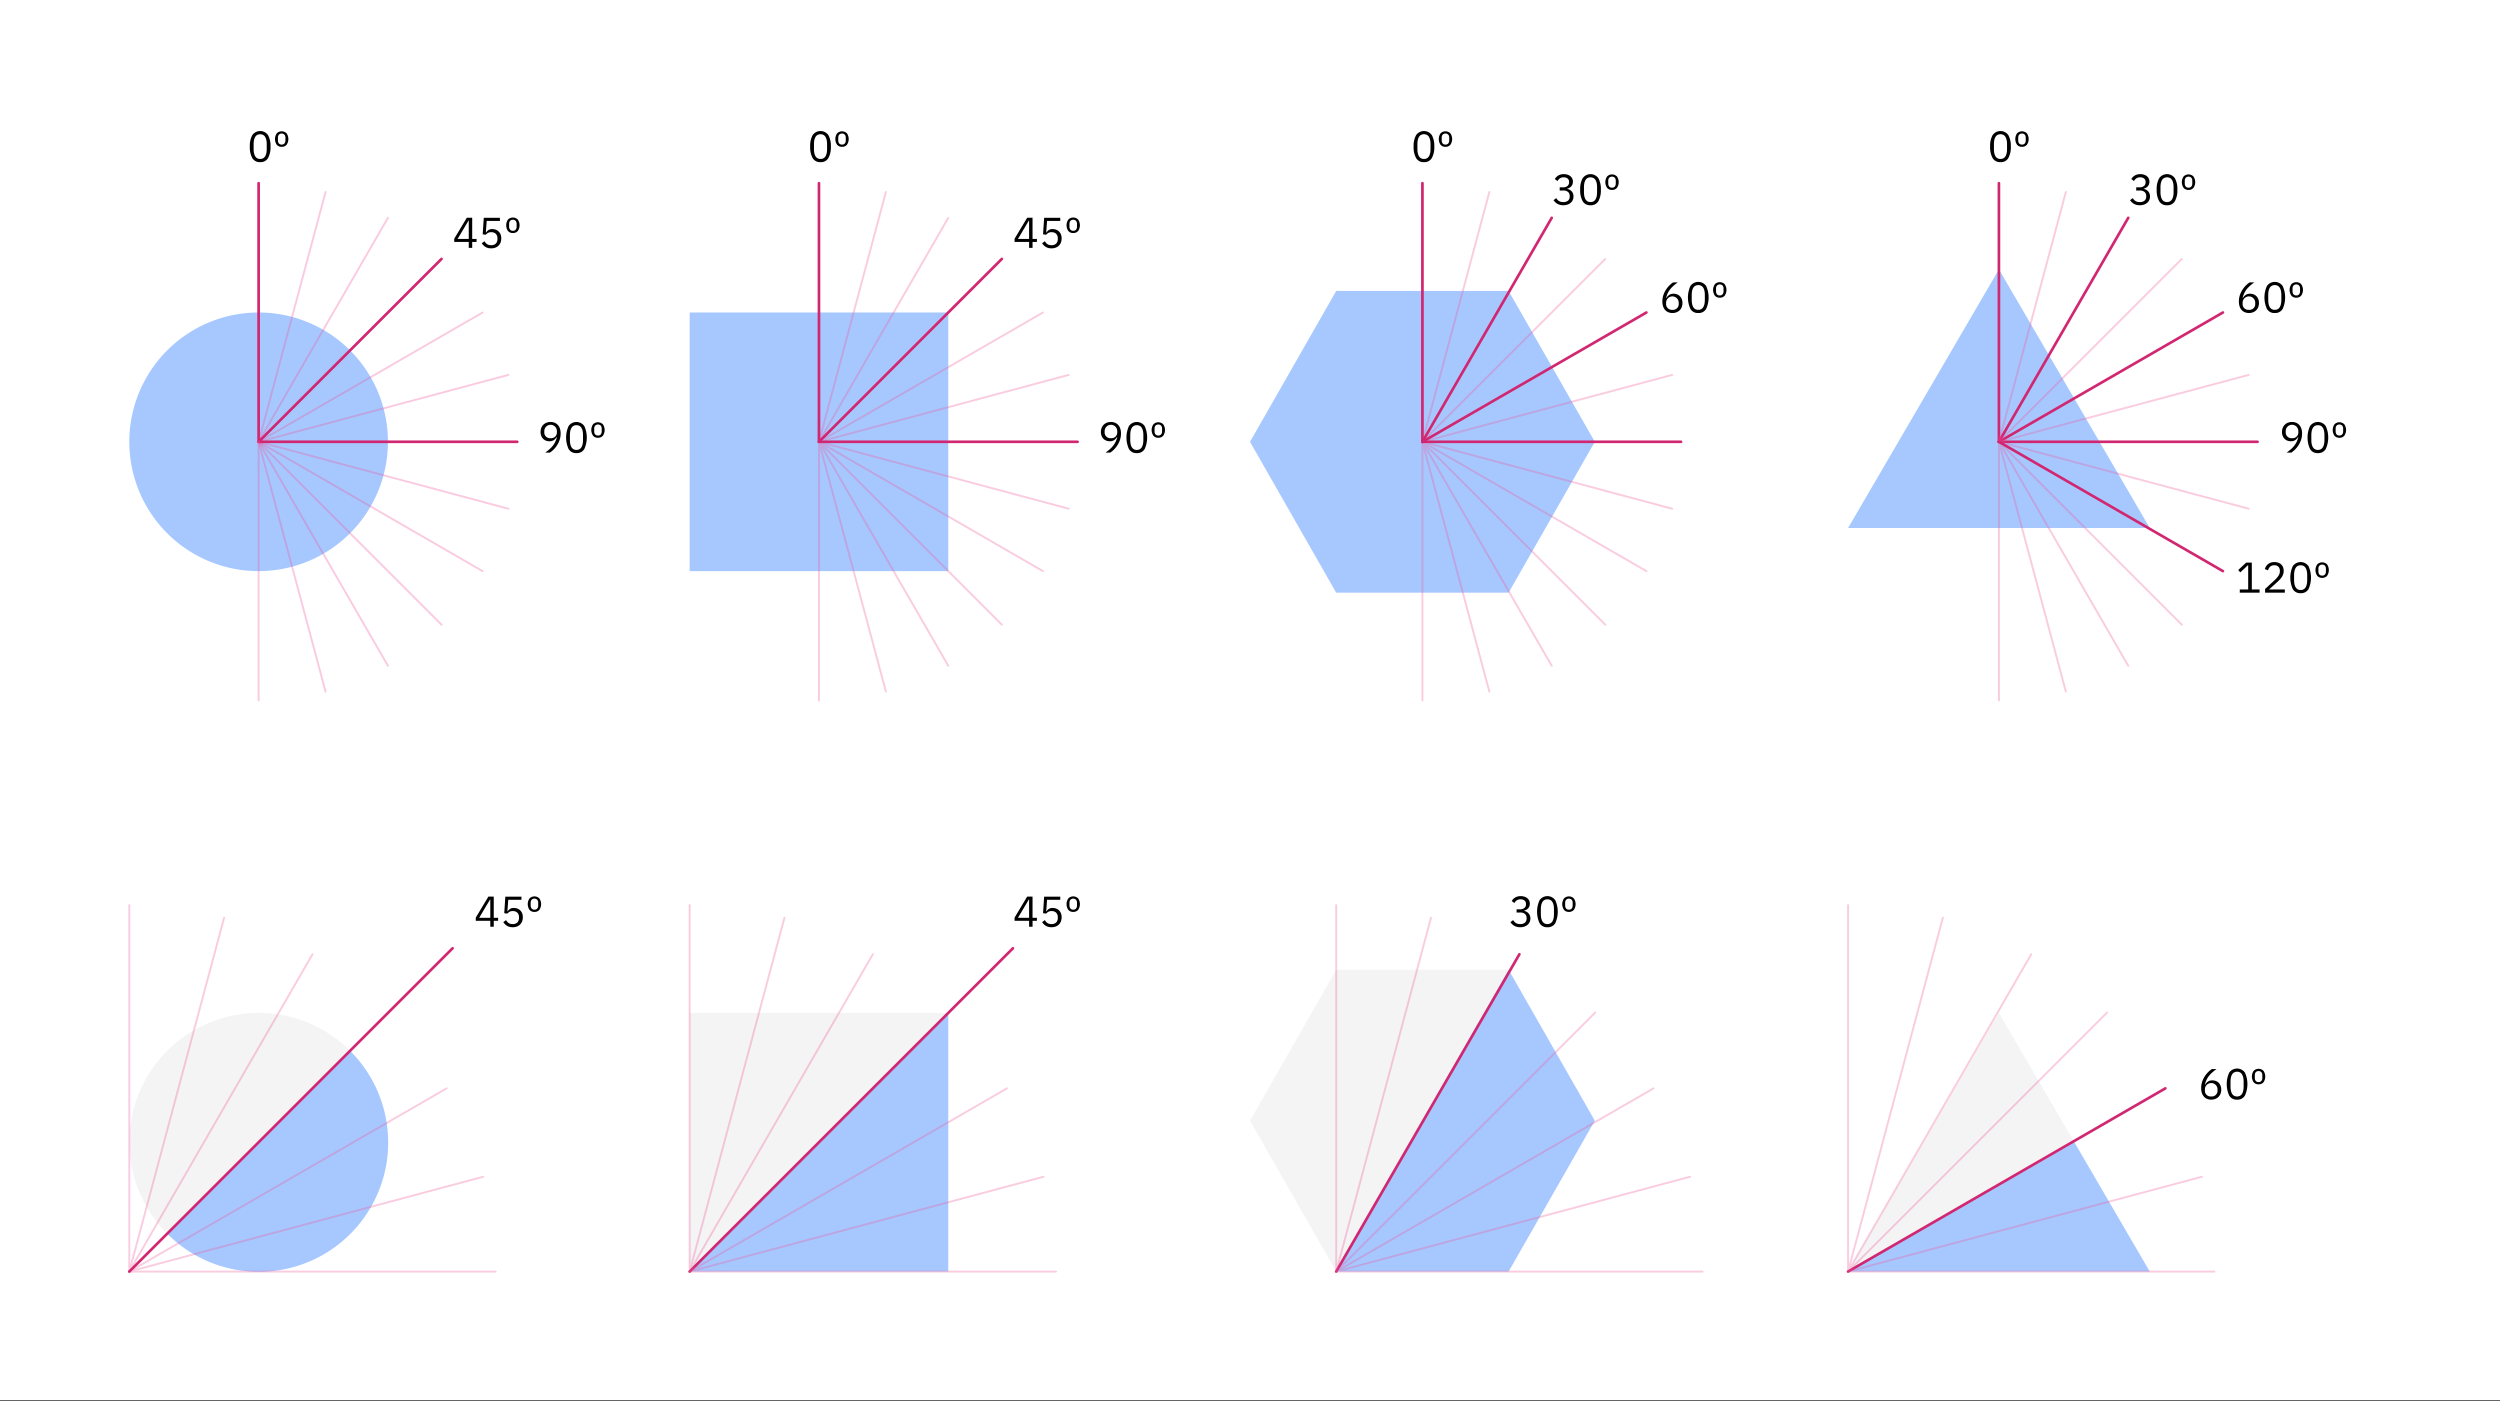<svg xmlns="http://www.w3.org/2000/svg" viewBox="0 0 928 520"><rect x="0" y="0" width="928" height="520" fill="#333333" stroke="none"/><defs><style>.cls-1{fill:#fff;}.cls-2{fill:#a6c8ff;}.cls-3{fill:#f4f4f4;}.cls-4,.cls-7{opacity:0.3;}.cls-5,.cls-6,.cls-7{fill:none;stroke-linecap:round;stroke-miterlimit:10;}.cls-5,.cls-7{stroke:#ee5396;stroke-width:0.72px;}.cls-6{stroke:#d12771;}</style></defs><title>Artboard 2 copy 2</title><g id="Base"><rect class="cls-1" width="928" height="519.728"/></g><g id="Graphics"><path class="cls-2" d="M129.941,130.059A48,48,0,1,0,144,164,47.85,47.85,0,0,0,129.941,130.059Z"/><polygon class="cls-2" points="304 116 256 116 256 164 256 212 304 212 352 212 352 164 352 116 304 116"/><polygon class="cls-2" points="560 108 496 108 464 164 496 220 560 220 592 164 560 108"/><path class="cls-3" d="M96,376a48,48,0,0,0-33.941,81.941L96,424l33.941-33.941A47.85,47.85,0,0,0,96,376Z"/><path class="cls-2" d="M129.941,390.059,96,424,62.059,457.941a48,48,0,1,0,67.882-67.882Z"/><polygon class="cls-3" points="304 376 256 376 256 424 256 472 304 424 352 376 304 376"/><polygon class="cls-2" points="304 424 256 472 304 472 352 472 352 424 352 376 304 424"/><polygon class="cls-3" points="496 360 464 416 496 472 528 416 560 360 496 360"/><polygon class="cls-2" points="560 360 528 416 496 472 560 472 592 416 560 360"/><path d="M580.176,69.536a2.454,2.454,0,0,0,1.7-.518,1.716,1.716,0,0,0,.568-1.33v-.111a1.577,1.577,0,0,0-.551-1.315,2.265,2.265,0,0,0-1.449-.438,2.431,2.431,0,0,0-1.408.376,2.924,2.924,0,0,0-.895,1.016l-.993-.768a4.525,4.525,0,0,1,.5-.661,3.361,3.361,0,0,1,.7-.579,3.734,3.734,0,0,1,.927-.41,4.2,4.2,0,0,1,1.2-.158,4.7,4.7,0,0,1,1.329.183,3.17,3.17,0,0,1,1.08.542,2.578,2.578,0,0,1,.719.884,2.858,2.858,0,0,1,.1,2.165,2.4,2.4,0,0,1-.455.749,2.727,2.727,0,0,1-.681.541,3.315,3.315,0,0,1-.839.335V70.1a3.566,3.566,0,0,1,.872.314,2.776,2.776,0,0,1,.752.562,2.649,2.649,0,0,1,.527.835,2.924,2.924,0,0,1,.2,1.117,3.2,3.2,0,0,1-.272,1.325,2.927,2.927,0,0,1-.769,1.028,3.6,3.6,0,0,1-1.2.667,4.791,4.791,0,0,1-1.553.241,4.732,4.732,0,0,1-1.279-.158,3.826,3.826,0,0,1-.992-.426,4.106,4.106,0,0,1-.76-.6,5.381,5.381,0,0,1-.584-.7l1.008-.768a4.069,4.069,0,0,0,.456.608,2.622,2.622,0,0,0,.552.464,2.494,2.494,0,0,0,.687.3,3.42,3.42,0,0,0,.9.1,2.62,2.62,0,0,0,1.792-.54,1.949,1.949,0,0,0,.609-1.539V72.8a1.949,1.949,0,0,0-.609-1.539,2.62,2.62,0,0,0-1.792-.54h-1.312V69.536Z"/><path d="M590.4,76.192a3.158,3.158,0,0,1-2.919-1.52,8.233,8.233,0,0,1-.92-4.256,8.233,8.233,0,0,1,.92-4.256,3.565,3.565,0,0,1,5.84,0,8.243,8.243,0,0,1,.92,4.256,8.243,8.243,0,0,1-.92,4.256A3.161,3.161,0,0,1,590.4,76.192Zm0-1.184a2.191,2.191,0,0,0,1.122-.271,2.081,2.081,0,0,0,.751-.765,3.818,3.818,0,0,0,.424-1.164,7.525,7.525,0,0,0,.136-1.483V69.507a7.525,7.525,0,0,0-.136-1.483,3.818,3.818,0,0,0-.424-1.164,2.089,2.089,0,0,0-.751-.765,2.452,2.452,0,0,0-2.241,0,2.084,2.084,0,0,0-.752.765,3.766,3.766,0,0,0-.423,1.164,7.373,7.373,0,0,0-.137,1.483v1.818a7.373,7.373,0,0,0,.137,1.483,3.766,3.766,0,0,0,.423,1.164,2.076,2.076,0,0,0,.752.765A2.177,2.177,0,0,0,590.4,75.008Z"/><path d="M598.383,70.5a2.279,2.279,0,0,1-1.824-.76,3.754,3.754,0,0,1,0-4.24,2.569,2.569,0,0,1,3.648,0,3.754,3.754,0,0,1,0,4.24A2.279,2.279,0,0,1,598.383,70.5Zm0-.832a1.262,1.262,0,0,0,1.049-.432,1.75,1.75,0,0,0,.343-1.12V67.12a1.752,1.752,0,0,0-.343-1.12,1.487,1.487,0,0,0-2.1,0,1.735,1.735,0,0,0-.345,1.12v.992a1.734,1.734,0,0,0,.345,1.12A1.255,1.255,0,0,0,598.383,69.664Z"/><path d="M564.176,337.536a2.454,2.454,0,0,0,1.7-.518,1.716,1.716,0,0,0,.568-1.33v-.111a1.577,1.577,0,0,0-.551-1.315,2.265,2.265,0,0,0-1.449-.438,2.431,2.431,0,0,0-1.408.376,2.924,2.924,0,0,0-.895,1.016l-.993-.768a4.525,4.525,0,0,1,.5-.661,3.361,3.361,0,0,1,.7-.579,3.734,3.734,0,0,1,.927-.41,4.2,4.2,0,0,1,1.2-.158,4.7,4.7,0,0,1,1.329.183,3.17,3.17,0,0,1,1.08.542,2.578,2.578,0,0,1,.719.884,2.858,2.858,0,0,1,.1,2.165,2.4,2.4,0,0,1-.455.749,2.727,2.727,0,0,1-.681.541,3.315,3.315,0,0,1-.839.335v.064a3.566,3.566,0,0,1,.872.314,2.776,2.776,0,0,1,.752.562,2.649,2.649,0,0,1,.527.835,2.924,2.924,0,0,1,.2,1.117,3.2,3.2,0,0,1-.272,1.325,2.927,2.927,0,0,1-.769,1.028,3.6,3.6,0,0,1-1.2.667,4.791,4.791,0,0,1-1.553.241,4.732,4.732,0,0,1-1.279-.158,3.826,3.826,0,0,1-.992-.426,4.106,4.106,0,0,1-.76-.6,5.381,5.381,0,0,1-.584-.7l1.008-.768a4.069,4.069,0,0,0,.456.608,2.622,2.622,0,0,0,.552.464,2.494,2.494,0,0,0,.687.3,3.42,3.42,0,0,0,.9.1,2.62,2.62,0,0,0,1.792-.54,1.949,1.949,0,0,0,.609-1.539v-.13a1.949,1.949,0,0,0-.609-1.539,2.62,2.62,0,0,0-1.792-.54h-1.312v-1.184Z"/><path d="M574.4,344.192a3.158,3.158,0,0,1-2.919-1.52,10.3,10.3,0,0,1,0-8.512,3.565,3.565,0,0,1,5.84,0,10.3,10.3,0,0,1,0,8.512A3.161,3.161,0,0,1,574.4,344.192Zm0-1.184a2.191,2.191,0,0,0,1.122-.271,2.081,2.081,0,0,0,.751-.765,3.818,3.818,0,0,0,.424-1.164,7.525,7.525,0,0,0,.136-1.483v-1.818a7.525,7.525,0,0,0-.136-1.483,3.818,3.818,0,0,0-.424-1.164,2.089,2.089,0,0,0-.751-.765,2.452,2.452,0,0,0-2.241,0,2.084,2.084,0,0,0-.752.765,3.766,3.766,0,0,0-.423,1.164,7.373,7.373,0,0,0-.137,1.483v1.818a7.373,7.373,0,0,0,.137,1.483,3.766,3.766,0,0,0,.423,1.164,2.076,2.076,0,0,0,.752.765A2.177,2.177,0,0,0,574.4,343.008Z"/><path d="M582.383,338.5a2.279,2.279,0,0,1-1.824-.76,3.754,3.754,0,0,1,0-4.24,2.569,2.569,0,0,1,3.648,0,3.754,3.754,0,0,1,0,4.24A2.279,2.279,0,0,1,582.383,338.5Zm0-.832a1.262,1.262,0,0,0,1.049-.432,1.75,1.75,0,0,0,.343-1.12v-.992a1.752,1.752,0,0,0-.343-1.12,1.487,1.487,0,0,0-2.1,0,1.735,1.735,0,0,0-.345,1.12v.992a1.734,1.734,0,0,0,.345,1.12A1.255,1.255,0,0,0,582.383,337.664Z"/><path d="M620.815,116.192a3.953,3.953,0,0,1-1.559-.3,3.251,3.251,0,0,1-1.185-.848,3.721,3.721,0,0,1-.743-1.352,5.823,5.823,0,0,1-.257-1.792,7.3,7.3,0,0,1,.368-2.344,8.893,8.893,0,0,1,.953-2,9.423,9.423,0,0,1,1.288-1.6,8.5,8.5,0,0,1,1.376-1.128h1.727q-.9.654-1.6,1.277a9.719,9.719,0,0,0-1.233,1.3,7.856,7.856,0,0,0-.895,1.452,8.561,8.561,0,0,0-.593,1.747l.08.032a3.671,3.671,0,0,1,1.033-1.144,2.755,2.755,0,0,1,1.655-.457,3.593,3.593,0,0,1,1.329.24,2.923,2.923,0,0,1,1.04.69,3.245,3.245,0,0,1,.679,1.091,3.911,3.911,0,0,1,.248,1.427,4.136,4.136,0,0,1-.263,1.5,3.354,3.354,0,0,1-.752,1.171,3.416,3.416,0,0,1-1.176.761A4.092,4.092,0,0,1,620.815,116.192Zm-.016-1.184a2.131,2.131,0,0,0,2.337-2.352v-.128a2.342,2.342,0,1,0-4.673,0v.128a2.132,2.132,0,0,0,2.336,2.352Z"/><path d="M630.4,116.192a3.158,3.158,0,0,1-2.919-1.52,10.3,10.3,0,0,1,0-8.512,3.565,3.565,0,0,1,5.84,0,10.3,10.3,0,0,1,0,8.512A3.161,3.161,0,0,1,630.4,116.192Zm0-1.184a2.191,2.191,0,0,0,1.122-.271,2.081,2.081,0,0,0,.751-.765,3.818,3.818,0,0,0,.424-1.164,7.525,7.525,0,0,0,.136-1.483v-1.818a7.525,7.525,0,0,0-.136-1.483,3.818,3.818,0,0,0-.424-1.164,2.089,2.089,0,0,0-.751-.765,2.452,2.452,0,0,0-2.241,0,2.084,2.084,0,0,0-.752.765,3.766,3.766,0,0,0-.423,1.164,7.373,7.373,0,0,0-.137,1.483v1.818a7.373,7.373,0,0,0,.137,1.483,3.766,3.766,0,0,0,.423,1.164,2.076,2.076,0,0,0,.752.765A2.177,2.177,0,0,0,630.4,115.008Z"/><path d="M638.383,110.5a2.279,2.279,0,0,1-1.824-.76,3.754,3.754,0,0,1,0-4.24,2.569,2.569,0,0,1,3.648,0,3.754,3.754,0,0,1,0,4.24A2.279,2.279,0,0,1,638.383,110.5Zm0-.832a1.262,1.262,0,0,0,1.049-.432,1.75,1.75,0,0,0,.343-1.12v-.992a1.752,1.752,0,0,0-.343-1.12,1.487,1.487,0,0,0-2.1,0,1.735,1.735,0,0,0-.345,1.12v.992a1.734,1.734,0,0,0,.345,1.12A1.255,1.255,0,0,0,638.383,109.664Z"/><path d="M208.109,160.928a7.323,7.323,0,0,1-.367,2.344,8.913,8.913,0,0,1-.952,2,9.481,9.481,0,0,1-1.288,1.6A8.636,8.636,0,0,1,204.126,168H202.4q.9-.654,1.6-1.277a9.578,9.578,0,0,0,1.231-1.3,7.779,7.779,0,0,0,.9-1.452,8.561,8.561,0,0,0,.592-1.747l-.08-.032a3.662,3.662,0,0,1-1.033,1.145,2.762,2.762,0,0,1-1.655.456,3.564,3.564,0,0,1-1.328-.241,2.886,2.886,0,0,1-1.04-.689,3.253,3.253,0,0,1-.681-1.083,3.915,3.915,0,0,1-.248-1.435,4.116,4.116,0,0,1,.265-1.5,3.354,3.354,0,0,1,.752-1.171,3.45,3.45,0,0,1,1.168-.761,4.066,4.066,0,0,1,1.528-.273,3.958,3.958,0,0,1,1.56.3,3.252,3.252,0,0,1,1.183.848,3.724,3.724,0,0,1,.745,1.352A5.885,5.885,0,0,1,208.109,160.928Zm-3.727,1.728a2.13,2.13,0,0,0,2.336-2.352v-.128a2.341,2.341,0,1,0-4.672,0v.128a2.13,2.13,0,0,0,2.336,2.352Z"/><path d="M213.981,168.192a3.157,3.157,0,0,1-2.919-1.52,10.3,10.3,0,0,1,0-8.512,3.564,3.564,0,0,1,5.839,0,10.3,10.3,0,0,1,0,8.512A3.16,3.16,0,0,1,213.981,168.192Zm0-1.184a2.185,2.185,0,0,0,1.121-.271,2.084,2.084,0,0,0,.752-.765,3.818,3.818,0,0,0,.423-1.164,7.45,7.45,0,0,0,.136-1.483v-1.818a7.45,7.45,0,0,0-.136-1.483,3.818,3.818,0,0,0-.423-1.164,2.091,2.091,0,0,0-.752-.765,2.452,2.452,0,0,0-2.241,0,2.091,2.091,0,0,0-.752.765,3.792,3.792,0,0,0-.423,1.164,7.45,7.45,0,0,0-.136,1.483v1.818a7.45,7.45,0,0,0,.136,1.483,3.792,3.792,0,0,0,.423,1.164,2.084,2.084,0,0,0,.752.765A2.184,2.184,0,0,0,213.981,167.008Z"/><path d="M221.966,162.5a2.279,2.279,0,0,1-1.824-.76,3.749,3.749,0,0,1,0-4.24,2.568,2.568,0,0,1,3.647,0,3.754,3.754,0,0,1,0,4.24A2.278,2.278,0,0,1,221.966,162.5Zm0-.832a1.26,1.26,0,0,0,1.048-.432,1.744,1.744,0,0,0,.343-1.12v-.992a1.746,1.746,0,0,0-.343-1.12,1.487,1.487,0,0,0-2.1,0,1.741,1.741,0,0,0-.345,1.12v.992a1.739,1.739,0,0,0,.345,1.12A1.256,1.256,0,0,0,221.966,161.664Z"/><path d="M528.575,60.192a3.161,3.161,0,0,1-2.92-1.52,8.243,8.243,0,0,1-.92-4.256,8.243,8.243,0,0,1,.92-4.256,3.566,3.566,0,0,1,5.841,0,8.254,8.254,0,0,1,.92,4.256,8.254,8.254,0,0,1-.92,4.256A3.162,3.162,0,0,1,528.575,60.192Zm0-1.184a2.179,2.179,0,0,0,1.12-.271,2.061,2.061,0,0,0,.752-.765,3.792,3.792,0,0,0,.424-1.164,7.446,7.446,0,0,0,.137-1.483V53.507a7.446,7.446,0,0,0-.137-1.483,3.792,3.792,0,0,0-.424-1.164,2.069,2.069,0,0,0-.752-.765,2.45,2.45,0,0,0-2.24,0,2.091,2.091,0,0,0-.752.765,3.845,3.845,0,0,0-.424,1.164,7.453,7.453,0,0,0-.135,1.483v1.818a7.453,7.453,0,0,0,.135,1.483,3.845,3.845,0,0,0,.424,1.164,2.084,2.084,0,0,0,.752.765A2.184,2.184,0,0,0,528.575,59.008Z"/><path d="M536.56,54.5a2.283,2.283,0,0,1-1.825-.76,3.758,3.758,0,0,1,0-4.24,2.569,2.569,0,0,1,3.648,0,3.754,3.754,0,0,1,0,4.24A2.28,2.28,0,0,1,536.56,54.5Zm0-.832a1.256,1.256,0,0,0,1.047-.432,1.739,1.739,0,0,0,.344-1.12V51.12a1.741,1.741,0,0,0-.344-1.12,1.486,1.486,0,0,0-2.1,0,1.741,1.741,0,0,0-.344,1.12v.992a1.739,1.739,0,0,0,.344,1.12A1.256,1.256,0,0,0,536.56,53.664Z"/><path d="M96.575,60.192a3.161,3.161,0,0,1-2.92-1.52,8.243,8.243,0,0,1-.92-4.256,8.243,8.243,0,0,1,.92-4.256,3.566,3.566,0,0,1,5.841,0,8.254,8.254,0,0,1,.92,4.256,8.254,8.254,0,0,1-.92,4.256A3.162,3.162,0,0,1,96.575,60.192Zm0-1.184a2.179,2.179,0,0,0,1.12-.271,2.061,2.061,0,0,0,.752-.765,3.792,3.792,0,0,0,.424-1.164,7.446,7.446,0,0,0,.137-1.483V53.507a7.446,7.446,0,0,0-.137-1.483,3.792,3.792,0,0,0-.424-1.164A2.069,2.069,0,0,0,97.7,50.1a2.45,2.45,0,0,0-2.24,0,2.091,2.091,0,0,0-.752.765,3.845,3.845,0,0,0-.424,1.164,7.453,7.453,0,0,0-.135,1.483v1.818a7.453,7.453,0,0,0,.135,1.483,3.845,3.845,0,0,0,.424,1.164,2.084,2.084,0,0,0,.752.765A2.184,2.184,0,0,0,96.575,59.008Z"/><path d="M104.56,54.5a2.283,2.283,0,0,1-1.825-.76,3.758,3.758,0,0,1,0-4.24,2.569,2.569,0,0,1,3.648,0,3.754,3.754,0,0,1,0,4.24A2.28,2.28,0,0,1,104.56,54.5Zm0-.832a1.256,1.256,0,0,0,1.047-.432,1.739,1.739,0,0,0,.344-1.12V51.12a1.741,1.741,0,0,0-.344-1.12,1.486,1.486,0,0,0-2.095,0,1.741,1.741,0,0,0-.344,1.12v.992a1.739,1.739,0,0,0,.344,1.12A1.256,1.256,0,0,0,104.56,53.664Z"/><path d="M174,92V89.808h-5.393V88.624l4.672-7.792h2v7.856H176.9v1.12h-1.617V92Zm-4.129-3.312H174V81.872h-.08Z"/><path d="M185.566,82.016h-4.9l-.319,4.256h.111a3.507,3.507,0,0,1,.9-.9,2.47,2.47,0,0,1,1.384-.336,3.588,3.588,0,0,1,1.328.24,3.139,3.139,0,0,1,1.056.68,3,3,0,0,1,.7,1.08,4.015,4.015,0,0,1,.248,1.456,4.206,4.206,0,0,1-.256,1.5,3.255,3.255,0,0,1-.744,1.168,3.4,3.4,0,0,1-1.184.76,4.3,4.3,0,0,1-1.576.272,4.414,4.414,0,0,1-1.24-.158,3.633,3.633,0,0,1-.952-.426,3.91,3.91,0,0,1-.729-.6,6.5,6.5,0,0,1-.567-.7l1.009-.768a4.919,4.919,0,0,0,.439.608,2.6,2.6,0,0,0,.512.464,2.177,2.177,0,0,0,.648.3,3.243,3.243,0,0,0,.88.1,2.318,2.318,0,0,0,1.743-.61,2.362,2.362,0,0,0,.593-1.718v-.16a2.364,2.364,0,0,0-.593-1.718,2.322,2.322,0,0,0-1.743-.61,2.243,2.243,0,0,0-1.208.28,3.939,3.939,0,0,0-.792.664l-1.135-.16.4-6.144h5.983Z"/><path d="M190.383,86.5a2.279,2.279,0,0,1-1.824-.76,3.754,3.754,0,0,1,0-4.24,2.569,2.569,0,0,1,3.648,0,3.754,3.754,0,0,1,0,4.24A2.279,2.279,0,0,1,190.383,86.5Zm0-.832a1.262,1.262,0,0,0,1.049-.432,1.75,1.75,0,0,0,.343-1.12V83.12a1.752,1.752,0,0,0-.343-1.12,1.487,1.487,0,0,0-2.1,0,1.735,1.735,0,0,0-.345,1.12v.992a1.734,1.734,0,0,0,.345,1.12A1.255,1.255,0,0,0,190.383,85.664Z"/><path d="M304.575,60.192a3.161,3.161,0,0,1-2.92-1.52,8.243,8.243,0,0,1-.92-4.256,8.243,8.243,0,0,1,.92-4.256,3.566,3.566,0,0,1,5.841,0,8.254,8.254,0,0,1,.92,4.256,8.254,8.254,0,0,1-.92,4.256A3.162,3.162,0,0,1,304.575,60.192Zm0-1.184a2.179,2.179,0,0,0,1.12-.271,2.061,2.061,0,0,0,.752-.765,3.792,3.792,0,0,0,.424-1.164,7.446,7.446,0,0,0,.137-1.483V53.507a7.446,7.446,0,0,0-.137-1.483,3.792,3.792,0,0,0-.424-1.164,2.069,2.069,0,0,0-.752-.765,2.45,2.45,0,0,0-2.24,0,2.091,2.091,0,0,0-.752.765,3.845,3.845,0,0,0-.424,1.164,7.453,7.453,0,0,0-.135,1.483v1.818a7.453,7.453,0,0,0,.135,1.483,3.845,3.845,0,0,0,.424,1.164,2.084,2.084,0,0,0,.752.765A2.184,2.184,0,0,0,304.575,59.008Z"/><path d="M312.56,54.5a2.283,2.283,0,0,1-1.825-.76,3.758,3.758,0,0,1,0-4.24,2.569,2.569,0,0,1,3.648,0,3.754,3.754,0,0,1,0,4.24A2.28,2.28,0,0,1,312.56,54.5Zm0-.832a1.256,1.256,0,0,0,1.047-.432,1.739,1.739,0,0,0,.344-1.12V51.12a1.741,1.741,0,0,0-.344-1.12,1.486,1.486,0,0,0-2.1,0,1.741,1.741,0,0,0-.344,1.12v.992a1.739,1.739,0,0,0,.344,1.12A1.256,1.256,0,0,0,312.56,53.664Z"/><path d="M416.109,160.928a7.323,7.323,0,0,1-.367,2.344,8.913,8.913,0,0,1-.952,2,9.481,9.481,0,0,1-1.288,1.6A8.636,8.636,0,0,1,412.126,168H410.4q.9-.654,1.6-1.277a9.578,9.578,0,0,0,1.231-1.3,7.779,7.779,0,0,0,.9-1.452,8.561,8.561,0,0,0,.592-1.747l-.08-.032a3.662,3.662,0,0,1-1.033,1.145,2.762,2.762,0,0,1-1.655.456,3.564,3.564,0,0,1-1.328-.241,2.886,2.886,0,0,1-1.04-.689,3.253,3.253,0,0,1-.681-1.083,3.915,3.915,0,0,1-.248-1.435,4.116,4.116,0,0,1,.265-1.5,3.354,3.354,0,0,1,.752-1.171,3.45,3.45,0,0,1,1.168-.761,4.066,4.066,0,0,1,1.528-.273,3.958,3.958,0,0,1,1.56.3,3.252,3.252,0,0,1,1.183.848,3.724,3.724,0,0,1,.745,1.352A5.885,5.885,0,0,1,416.109,160.928Zm-3.727,1.728a2.13,2.13,0,0,0,2.336-2.352v-.128a2.341,2.341,0,1,0-4.672,0v.128a2.13,2.13,0,0,0,2.336,2.352Z"/><path d="M421.981,168.192a3.157,3.157,0,0,1-2.919-1.52,10.3,10.3,0,0,1,0-8.512,3.564,3.564,0,0,1,5.839,0,10.3,10.3,0,0,1,0,8.512A3.16,3.16,0,0,1,421.981,168.192Zm0-1.184a2.185,2.185,0,0,0,1.121-.271,2.084,2.084,0,0,0,.752-.765,3.818,3.818,0,0,0,.423-1.164,7.45,7.45,0,0,0,.136-1.483v-1.818a7.45,7.45,0,0,0-.136-1.483,3.818,3.818,0,0,0-.423-1.164,2.091,2.091,0,0,0-.752-.765,2.452,2.452,0,0,0-2.241,0,2.091,2.091,0,0,0-.752.765,3.792,3.792,0,0,0-.423,1.164,7.45,7.45,0,0,0-.136,1.483v1.818a7.45,7.45,0,0,0,.136,1.483,3.792,3.792,0,0,0,.423,1.164,2.084,2.084,0,0,0,.752.765A2.184,2.184,0,0,0,421.981,167.008Z"/><path d="M429.966,162.5a2.279,2.279,0,0,1-1.824-.76,3.749,3.749,0,0,1,0-4.24,2.568,2.568,0,0,1,3.647,0,3.754,3.754,0,0,1,0,4.24A2.278,2.278,0,0,1,429.966,162.5Zm0-.832a1.26,1.26,0,0,0,1.048-.432,1.744,1.744,0,0,0,.343-1.12v-.992a1.746,1.746,0,0,0-.343-1.12,1.487,1.487,0,0,0-2.1,0,1.741,1.741,0,0,0-.345,1.12v.992a1.739,1.739,0,0,0,.345,1.12A1.256,1.256,0,0,0,429.966,161.664Z"/><path d="M382,92V89.808h-5.393V88.624l4.672-7.792h2v7.856H384.9v1.12h-1.617V92Zm-4.129-3.312H382V81.872h-.08Z"/><path d="M393.566,82.016h-4.895l-.319,4.256h.111a3.507,3.507,0,0,1,.9-.9,2.47,2.47,0,0,1,1.384-.336,3.588,3.588,0,0,1,1.328.24,3.139,3.139,0,0,1,1.056.68,3,3,0,0,1,.7,1.08,4.015,4.015,0,0,1,.248,1.456,4.206,4.206,0,0,1-.256,1.5,3.255,3.255,0,0,1-.744,1.168,3.4,3.4,0,0,1-1.184.76,4.3,4.3,0,0,1-1.576.272,4.414,4.414,0,0,1-1.24-.158,3.633,3.633,0,0,1-.952-.426,3.91,3.91,0,0,1-.729-.6,6.5,6.5,0,0,1-.567-.7l1.009-.768a4.919,4.919,0,0,0,.439.608,2.6,2.6,0,0,0,.512.464,2.177,2.177,0,0,0,.648.3,3.243,3.243,0,0,0,.88.1,2.318,2.318,0,0,0,1.743-.61,2.362,2.362,0,0,0,.593-1.718v-.16a2.364,2.364,0,0,0-.593-1.718,2.322,2.322,0,0,0-1.743-.61,2.243,2.243,0,0,0-1.208.28,3.939,3.939,0,0,0-.792.664l-1.135-.16.4-6.144h5.983Z"/><path d="M398.383,86.5a2.279,2.279,0,0,1-1.824-.76,3.754,3.754,0,0,1,0-4.24,2.569,2.569,0,0,1,3.648,0,3.754,3.754,0,0,1,0,4.24A2.279,2.279,0,0,1,398.383,86.5Zm0-.832a1.262,1.262,0,0,0,1.049-.432,1.75,1.75,0,0,0,.343-1.12V83.12a1.752,1.752,0,0,0-.343-1.12,1.487,1.487,0,0,0-2.1,0,1.735,1.735,0,0,0-.345,1.12v.992a1.734,1.734,0,0,0,.345,1.12A1.255,1.255,0,0,0,398.383,85.664Z"/><path d="M382,344v-2.192h-5.393v-1.184l4.672-7.792h2v7.856H384.9v1.12h-1.617V344Zm-4.129-3.312H382v-6.816h-.08Z"/><path d="M393.566,334.016h-4.895l-.319,4.256h.111a3.507,3.507,0,0,1,.9-.9,2.47,2.47,0,0,1,1.384-.336,3.588,3.588,0,0,1,1.328.24,3.139,3.139,0,0,1,1.056.68,3,3,0,0,1,.7,1.08,4.015,4.015,0,0,1,.248,1.456,4.206,4.206,0,0,1-.256,1.5,3.255,3.255,0,0,1-.744,1.168,3.4,3.4,0,0,1-1.184.76,4.3,4.3,0,0,1-1.576.272,4.414,4.414,0,0,1-1.24-.158,3.633,3.633,0,0,1-.952-.426,3.91,3.91,0,0,1-.729-.6,6.5,6.5,0,0,1-.567-.7l1.009-.768a4.919,4.919,0,0,0,.439.608,2.6,2.6,0,0,0,.512.464,2.177,2.177,0,0,0,.648.3,3.243,3.243,0,0,0,.88.1,2.318,2.318,0,0,0,1.743-.61,2.362,2.362,0,0,0,.593-1.718v-.16a2.364,2.364,0,0,0-.593-1.718,2.322,2.322,0,0,0-1.743-.61,2.243,2.243,0,0,0-1.208.28,3.939,3.939,0,0,0-.792.664l-1.135-.16.4-6.144h5.983Z"/><path d="M398.383,338.5a2.279,2.279,0,0,1-1.824-.76,3.754,3.754,0,0,1,0-4.24,2.569,2.569,0,0,1,3.648,0,3.754,3.754,0,0,1,0,4.24A2.279,2.279,0,0,1,398.383,338.5Zm0-.832a1.262,1.262,0,0,0,1.049-.432,1.75,1.75,0,0,0,.343-1.12v-.992a1.752,1.752,0,0,0-.343-1.12,1.487,1.487,0,0,0-2.1,0,1.735,1.735,0,0,0-.345,1.12v.992a1.734,1.734,0,0,0,.345,1.12A1.255,1.255,0,0,0,398.383,337.664Z"/><path d="M182,344v-2.192h-5.393v-1.184l4.672-7.792h2v7.856H184.9v1.12h-1.617V344Zm-4.129-3.312H182v-6.816h-.08Z"/><path d="M193.566,334.016h-4.9l-.319,4.256h.111a3.507,3.507,0,0,1,.9-.9,2.47,2.47,0,0,1,1.384-.336,3.588,3.588,0,0,1,1.328.24,3.139,3.139,0,0,1,1.056.68,3,3,0,0,1,.7,1.08,4.015,4.015,0,0,1,.248,1.456,4.206,4.206,0,0,1-.256,1.5,3.255,3.255,0,0,1-.744,1.168,3.4,3.4,0,0,1-1.184.76,4.3,4.3,0,0,1-1.576.272,4.414,4.414,0,0,1-1.24-.158,3.633,3.633,0,0,1-.952-.426,3.91,3.91,0,0,1-.729-.6,6.5,6.5,0,0,1-.567-.7l1.009-.768a4.919,4.919,0,0,0,.439.608,2.6,2.6,0,0,0,.512.464,2.177,2.177,0,0,0,.648.3,3.243,3.243,0,0,0,.88.1,2.318,2.318,0,0,0,1.743-.61,2.362,2.362,0,0,0,.593-1.718v-.16a2.364,2.364,0,0,0-.593-1.718,2.322,2.322,0,0,0-1.743-.61,2.243,2.243,0,0,0-1.208.28,3.939,3.939,0,0,0-.792.664l-1.135-.16.4-6.144h5.983Z"/><path d="M198.383,338.5a2.279,2.279,0,0,1-1.824-.76,3.754,3.754,0,0,1,0-4.24,2.569,2.569,0,0,1,3.648,0,3.754,3.754,0,0,1,0,4.24A2.279,2.279,0,0,1,198.383,338.5Zm0-.832a1.262,1.262,0,0,0,1.049-.432,1.75,1.75,0,0,0,.343-1.12v-.992a1.752,1.752,0,0,0-.343-1.12,1.487,1.487,0,0,0-2.1,0,1.735,1.735,0,0,0-.345,1.12v.992a1.734,1.734,0,0,0,.345,1.12A1.255,1.255,0,0,0,198.383,337.664Z"/><g class="cls-4"><line class="cls-5" x1="552.847" y1="256.729" x2="528" y2="164"/><line class="cls-5" x1="576" y1="247.138" x2="528" y2="164"/><line class="cls-5" x1="595.882" y1="231.882" x2="528" y2="164"/><line class="cls-5" x1="611.138" y1="212" x2="528" y2="164"/><line class="cls-5" x1="620.729" y1="188.847" x2="528" y2="164"/><line class="cls-5" x1="528" y1="68" x2="528" y2="260"/><line class="cls-5" x1="620.729" y1="139.153" x2="528" y2="164"/><line class="cls-5" x1="595.882" y1="96.118" x2="528" y2="164"/><line class="cls-5" x1="552.847" y1="71.271" x2="528" y2="164"/></g><line class="cls-6" x1="611.138" y1="116" x2="528" y2="164"/><line class="cls-6" x1="576" y1="80.862" x2="528" y2="164"/><line class="cls-6" x1="528" y1="68" x2="528" y2="164"/><line class="cls-6" x1="624" y1="164" x2="528" y2="164"/><line class="cls-6" x1="376" y1="352" x2="256" y2="472"/><g class="cls-4"><line class="cls-5" x1="256" y1="336" x2="256" y2="472"/><line class="cls-5" x1="387.366" y1="436.801" x2="256" y2="472"/><line class="cls-5" x1="392" y1="472" x2="256" y2="472"/><line class="cls-5" x1="373.779" y1="404" x2="256" y2="472"/><line class="cls-5" x1="324" y1="354.221" x2="256" y2="472"/><line class="cls-5" x1="291.199" y1="340.634" x2="256" y2="472"/></g><line class="cls-6" x1="564" y1="354.221" x2="496" y2="472"/><g class="cls-4"><line class="cls-5" x1="496" y1="336" x2="496" y2="472"/><line class="cls-5" x1="627.366" y1="436.801" x2="496" y2="472"/><line class="cls-5" x1="632" y1="472" x2="496" y2="472"/><line class="cls-5" x1="613.779" y1="404" x2="496" y2="472"/><line class="cls-5" x1="592.167" y1="375.833" x2="496" y2="472"/><line class="cls-5" x1="531.199" y1="340.634" x2="496" y2="472"/></g><g class="cls-4"><line class="cls-5" x1="48" y1="336" x2="48" y2="472"/><line class="cls-5" x1="179.366" y1="436.801" x2="48" y2="472"/><line class="cls-5" x1="184" y1="472" x2="48" y2="472"/><line class="cls-5" x1="165.779" y1="404" x2="48" y2="472"/><line class="cls-5" x1="116" y1="354.221" x2="48" y2="472"/><line class="cls-5" x1="83.199" y1="340.634" x2="48" y2="472"/></g><line class="cls-6" x1="168" y1="352" x2="48" y2="472"/><g class="cls-4"><line class="cls-5" x1="304" y1="68" x2="304" y2="260"/><line class="cls-5" x1="396.729" y1="139.153" x2="304" y2="164"/><line class="cls-5" x1="387.138" y1="116" x2="304" y2="164"/><line class="cls-5" x1="352" y1="80.862" x2="304" y2="164"/><line class="cls-5" x1="328.847" y1="71.271" x2="304" y2="164"/><line class="cls-5" x1="328.847" y1="256.729" x2="304" y2="164"/><line class="cls-5" x1="352" y1="247.138" x2="304" y2="164"/><line class="cls-5" x1="371.882" y1="231.882" x2="304" y2="164"/><line class="cls-5" x1="387.138" y1="212" x2="304" y2="164"/><line class="cls-5" x1="396.729" y1="188.847" x2="304" y2="164"/></g><line class="cls-6" x1="400" y1="164" x2="304" y2="164"/><line class="cls-6" x1="371.882" y1="96.118" x2="304" y2="164"/><line class="cls-6" x1="304" y1="68" x2="304" y2="164"/><polygon class="cls-2" points="770 148 770 148 742 100 714 148 686 196 742 196 798 196 770 148"/><polygon class="cls-3" points="770 424 742 376 714 424 714 424 714 424 686 472 742 440 742 440 770 424"/><polygon class="cls-2" points="770 424 742 440 714 456 686 472 742 472 798 472 770 424"/><path d="M794.176,69.536a2.454,2.454,0,0,0,1.7-.518,1.716,1.716,0,0,0,.568-1.33v-.111a1.577,1.577,0,0,0-.551-1.315,2.265,2.265,0,0,0-1.449-.438,2.431,2.431,0,0,0-1.408.376,2.924,2.924,0,0,0-.895,1.016l-.993-.768a4.525,4.525,0,0,1,.5-.661,3.361,3.361,0,0,1,.7-.579,3.734,3.734,0,0,1,.927-.41,4.2,4.2,0,0,1,1.2-.158,4.7,4.7,0,0,1,1.329.183,3.17,3.17,0,0,1,1.08.542,2.578,2.578,0,0,1,.719.884,2.858,2.858,0,0,1,.1,2.165,2.4,2.4,0,0,1-.455.749,2.727,2.727,0,0,1-.681.541,3.315,3.315,0,0,1-.839.335V70.1a3.566,3.566,0,0,1,.872.314,2.776,2.776,0,0,1,.752.562,2.649,2.649,0,0,1,.527.835,2.924,2.924,0,0,1,.2,1.117,3.2,3.2,0,0,1-.272,1.325,2.927,2.927,0,0,1-.769,1.028,3.6,3.6,0,0,1-1.2.667,4.791,4.791,0,0,1-1.553.241,4.732,4.732,0,0,1-1.279-.158,3.826,3.826,0,0,1-.992-.426,4.106,4.106,0,0,1-.76-.6,5.381,5.381,0,0,1-.584-.7l1.008-.768a4.069,4.069,0,0,0,.456.608,2.622,2.622,0,0,0,.552.464,2.494,2.494,0,0,0,.687.3,3.42,3.42,0,0,0,.9.1,2.62,2.62,0,0,0,1.792-.54,1.949,1.949,0,0,0,.609-1.539V72.8a1.949,1.949,0,0,0-.609-1.539,2.62,2.62,0,0,0-1.792-.54h-1.312V69.536Z"/><path d="M804.4,76.192a3.158,3.158,0,0,1-2.919-1.52,8.233,8.233,0,0,1-.92-4.256,8.233,8.233,0,0,1,.92-4.256,3.565,3.565,0,0,1,5.84,0,8.243,8.243,0,0,1,.92,4.256,8.243,8.243,0,0,1-.92,4.256A3.161,3.161,0,0,1,804.4,76.192Zm0-1.184a2.191,2.191,0,0,0,1.122-.271,2.081,2.081,0,0,0,.751-.765,3.818,3.818,0,0,0,.424-1.164,7.525,7.525,0,0,0,.136-1.483V69.507a7.525,7.525,0,0,0-.136-1.483,3.818,3.818,0,0,0-.424-1.164,2.089,2.089,0,0,0-.751-.765,2.452,2.452,0,0,0-2.241,0,2.084,2.084,0,0,0-.752.765,3.766,3.766,0,0,0-.423,1.164,7.373,7.373,0,0,0-.137,1.483v1.818a7.373,7.373,0,0,0,.137,1.483,3.766,3.766,0,0,0,.423,1.164,2.076,2.076,0,0,0,.752.765A2.177,2.177,0,0,0,804.4,75.008Z"/><path d="M812.383,70.5a2.279,2.279,0,0,1-1.824-.76,3.754,3.754,0,0,1,0-4.24,2.569,2.569,0,0,1,3.648,0,3.754,3.754,0,0,1,0,4.24A2.279,2.279,0,0,1,812.383,70.5Zm0-.832a1.262,1.262,0,0,0,1.049-.432,1.75,1.75,0,0,0,.343-1.12V67.12a1.752,1.752,0,0,0-.343-1.12,1.487,1.487,0,0,0-2.1,0,1.735,1.735,0,0,0-.345,1.12v.992a1.734,1.734,0,0,0,.345,1.12A1.255,1.255,0,0,0,812.383,69.664Z"/><path d="M854.527,160.928a7.351,7.351,0,0,1-.367,2.344,8.873,8.873,0,0,1-.953,2,9.428,9.428,0,0,1-1.287,1.6A8.6,8.6,0,0,1,850.543,168h-1.728q.9-.654,1.6-1.277a9.641,9.641,0,0,0,1.231-1.3,7.722,7.722,0,0,0,.9-1.452,8.5,8.5,0,0,0,.593-1.747l-.08-.032a3.662,3.662,0,0,1-1.033,1.145,2.765,2.765,0,0,1-1.656.456,3.572,3.572,0,0,1-1.328-.241,2.882,2.882,0,0,1-1.039-.689,3.221,3.221,0,0,1-.681-1.083,3.915,3.915,0,0,1-.248-1.435,4.116,4.116,0,0,1,.265-1.5,3.34,3.34,0,0,1,.752-1.171,3.44,3.44,0,0,1,1.168-.761,4.065,4.065,0,0,1,1.527-.273,3.963,3.963,0,0,1,1.561.3,3.252,3.252,0,0,1,1.183.848,3.708,3.708,0,0,1,.744,1.352A5.884,5.884,0,0,1,854.527,160.928Zm-3.728,1.728a2.131,2.131,0,0,0,2.337-2.352v-.128a2.342,2.342,0,1,0-4.673,0v.128a2.132,2.132,0,0,0,2.336,2.352Z"/><path d="M860.4,168.192a3.158,3.158,0,0,1-2.919-1.52,10.3,10.3,0,0,1,0-8.512,3.565,3.565,0,0,1,5.84,0,10.3,10.3,0,0,1,0,8.512A3.161,3.161,0,0,1,860.4,168.192Zm0-1.184a2.191,2.191,0,0,0,1.122-.271,2.081,2.081,0,0,0,.751-.765,3.818,3.818,0,0,0,.424-1.164,7.525,7.525,0,0,0,.136-1.483v-1.818a7.525,7.525,0,0,0-.136-1.483,3.818,3.818,0,0,0-.424-1.164,2.089,2.089,0,0,0-.751-.765,2.452,2.452,0,0,0-2.241,0,2.084,2.084,0,0,0-.752.765,3.766,3.766,0,0,0-.423,1.164,7.373,7.373,0,0,0-.137,1.483v1.818a7.373,7.373,0,0,0,.137,1.483,3.766,3.766,0,0,0,.423,1.164,2.076,2.076,0,0,0,.752.765A2.177,2.177,0,0,0,860.4,167.008Z"/><path d="M868.383,162.5a2.279,2.279,0,0,1-1.824-.76,3.754,3.754,0,0,1,0-4.24,2.569,2.569,0,0,1,3.648,0,3.754,3.754,0,0,1,0,4.24A2.279,2.279,0,0,1,868.383,162.5Zm0-.832a1.262,1.262,0,0,0,1.049-.432,1.75,1.75,0,0,0,.343-1.12v-.992a1.752,1.752,0,0,0-.343-1.12,1.487,1.487,0,0,0-2.1,0,1.735,1.735,0,0,0-.345,1.12v.992a1.734,1.734,0,0,0,.345,1.12A1.255,1.255,0,0,0,868.383,161.664Z"/><path d="M742.575,60.192a3.161,3.161,0,0,1-2.92-1.52,8.243,8.243,0,0,1-.92-4.256,8.243,8.243,0,0,1,.92-4.256,3.566,3.566,0,0,1,5.841,0,8.254,8.254,0,0,1,.92,4.256,8.254,8.254,0,0,1-.92,4.256A3.162,3.162,0,0,1,742.575,60.192Zm0-1.184a2.179,2.179,0,0,0,1.12-.271,2.061,2.061,0,0,0,.752-.765,3.792,3.792,0,0,0,.424-1.164,7.446,7.446,0,0,0,.137-1.483V53.507a7.446,7.446,0,0,0-.137-1.483,3.792,3.792,0,0,0-.424-1.164,2.069,2.069,0,0,0-.752-.765,2.45,2.45,0,0,0-2.24,0,2.091,2.091,0,0,0-.752.765,3.845,3.845,0,0,0-.424,1.164,7.453,7.453,0,0,0-.135,1.483v1.818a7.453,7.453,0,0,0,.135,1.483,3.845,3.845,0,0,0,.424,1.164,2.084,2.084,0,0,0,.752.765A2.184,2.184,0,0,0,742.575,59.008Z"/><path d="M750.56,54.5a2.283,2.283,0,0,1-1.825-.76,3.758,3.758,0,0,1,0-4.24,2.569,2.569,0,0,1,3.648,0,3.754,3.754,0,0,1,0,4.24A2.28,2.28,0,0,1,750.56,54.5Zm0-.832a1.256,1.256,0,0,0,1.047-.432,1.739,1.739,0,0,0,.344-1.12V51.12a1.741,1.741,0,0,0-.344-1.12,1.486,1.486,0,0,0-2.1,0,1.741,1.741,0,0,0-.344,1.12v.992a1.739,1.739,0,0,0,.344,1.12A1.256,1.256,0,0,0,750.56,53.664Z"/><path d="M834.816,116.192a3.958,3.958,0,0,1-1.56-.3,3.255,3.255,0,0,1-1.184-.848,3.708,3.708,0,0,1-.744-1.352,5.854,5.854,0,0,1-.256-1.792,7.327,7.327,0,0,1,.367-2.344,8.9,8.9,0,0,1,.954-2,9.418,9.418,0,0,1,1.287-1.6,8.509,8.509,0,0,1,1.377-1.128h1.727q-.9.654-1.6,1.277a9.774,9.774,0,0,0-1.232,1.3,7.75,7.75,0,0,0-.895,1.452,8.442,8.442,0,0,0-.593,1.747l.08.032a3.655,3.655,0,0,1,1.032-1.144,2.759,2.759,0,0,1,1.656-.457,3.6,3.6,0,0,1,1.329.24,2.928,2.928,0,0,1,1.039.69,3.214,3.214,0,0,1,.679,1.091,3.911,3.911,0,0,1,.248,1.427,4.136,4.136,0,0,1-.263,1.5,3.34,3.34,0,0,1-.752,1.171,3.4,3.4,0,0,1-1.176.761A4.087,4.087,0,0,1,834.816,116.192Zm-.016-1.184a2.132,2.132,0,0,0,2.337-2.352v-.128a2.342,2.342,0,1,0-4.673,0v.128a2.13,2.13,0,0,0,2.336,2.352Z"/><path d="M844.4,116.192a3.161,3.161,0,0,1-2.92-1.52,10.315,10.315,0,0,1,0-8.512,3.566,3.566,0,0,1,5.841,0,10.3,10.3,0,0,1,0,8.512A3.162,3.162,0,0,1,844.4,116.192Zm0-1.184a2.185,2.185,0,0,0,1.121-.271,2.066,2.066,0,0,0,.751-.765,3.792,3.792,0,0,0,.424-1.164,7.446,7.446,0,0,0,.137-1.483v-1.818a7.446,7.446,0,0,0-.137-1.483,3.792,3.792,0,0,0-.424-1.164,2.074,2.074,0,0,0-.751-.765,2.452,2.452,0,0,0-2.241,0,2.1,2.1,0,0,0-.752.765,3.818,3.818,0,0,0-.423,1.164,7.45,7.45,0,0,0-.136,1.483v1.818a7.45,7.45,0,0,0,.136,1.483,3.818,3.818,0,0,0,.423,1.164,2.091,2.091,0,0,0,.752.765A2.184,2.184,0,0,0,844.4,115.008Z"/><path d="M852.384,110.5a2.279,2.279,0,0,1-1.824-.76,3.754,3.754,0,0,1,0-4.24,2.568,2.568,0,0,1,3.647,0,3.754,3.754,0,0,1,0,4.24A2.278,2.278,0,0,1,852.384,110.5Zm0-.832a1.258,1.258,0,0,0,1.048-.432,1.744,1.744,0,0,0,.343-1.12v-.992a1.746,1.746,0,0,0-.343-1.12,1.487,1.487,0,0,0-2.1,0,1.741,1.741,0,0,0-.344,1.12v.992a1.739,1.739,0,0,0,.344,1.12A1.256,1.256,0,0,0,852.384,109.664Z"/><path d="M820.816,408.192a3.958,3.958,0,0,1-1.56-.3,3.255,3.255,0,0,1-1.184-.848,3.708,3.708,0,0,1-.744-1.352,5.854,5.854,0,0,1-.256-1.792,7.327,7.327,0,0,1,.367-2.344,8.9,8.9,0,0,1,.954-2,9.418,9.418,0,0,1,1.287-1.6,8.509,8.509,0,0,1,1.377-1.128h1.727q-.9.654-1.6,1.277a9.774,9.774,0,0,0-1.232,1.3,7.75,7.75,0,0,0-.895,1.452,8.442,8.442,0,0,0-.593,1.747l.08.032a3.655,3.655,0,0,1,1.032-1.144,2.759,2.759,0,0,1,1.656-.457,3.6,3.6,0,0,1,1.329.24,2.928,2.928,0,0,1,1.039.69,3.214,3.214,0,0,1,.679,1.091,3.911,3.911,0,0,1,.248,1.427,4.136,4.136,0,0,1-.263,1.5,3.34,3.34,0,0,1-.752,1.171,3.4,3.4,0,0,1-1.176.761A4.087,4.087,0,0,1,820.816,408.192Zm-.016-1.184a2.132,2.132,0,0,0,2.337-2.352v-.128a2.342,2.342,0,1,0-4.673,0v.128a2.13,2.13,0,0,0,2.336,2.352Z"/><path d="M830.4,408.192a3.161,3.161,0,0,1-2.92-1.52,10.315,10.315,0,0,1,0-8.512,3.566,3.566,0,0,1,5.841,0,10.3,10.3,0,0,1,0,8.512A3.162,3.162,0,0,1,830.4,408.192Zm0-1.184a2.185,2.185,0,0,0,1.121-.271,2.066,2.066,0,0,0,.751-.765,3.792,3.792,0,0,0,.424-1.164,7.446,7.446,0,0,0,.137-1.483v-1.818a7.446,7.446,0,0,0-.137-1.483,3.792,3.792,0,0,0-.424-1.164,2.074,2.074,0,0,0-.751-.765,2.452,2.452,0,0,0-2.241,0,2.1,2.1,0,0,0-.752.765,3.818,3.818,0,0,0-.423,1.164,7.45,7.45,0,0,0-.136,1.483v1.818a7.45,7.45,0,0,0,.136,1.483,3.818,3.818,0,0,0,.423,1.164,2.091,2.091,0,0,0,.752.765A2.184,2.184,0,0,0,830.4,407.008Z"/><path d="M838.384,402.5a2.279,2.279,0,0,1-1.824-.76,3.754,3.754,0,0,1,0-4.24,2.568,2.568,0,0,1,3.647,0,3.754,3.754,0,0,1,0,4.24A2.278,2.278,0,0,1,838.384,402.5Zm0-.832a1.258,1.258,0,0,0,1.048-.432,1.744,1.744,0,0,0,.343-1.12v-.992a1.746,1.746,0,0,0-.343-1.12,1.487,1.487,0,0,0-2.1,0,1.741,1.741,0,0,0-.344,1.12v.992a1.739,1.739,0,0,0,.344,1.12A1.256,1.256,0,0,0,838.384,401.664Z"/><path d="M831.408,220v-1.184h3.119v-8.992h-.111l-2.816,2.624-.784-.848,2.959-2.768h2.1v9.984h2.88V220Z"/><path d="M848.127,220H840.8v-1.376l3.647-3.36a8.031,8.031,0,0,0,1.313-1.533,2.967,2.967,0,0,0,.527-1.628v-.193a2.186,2.186,0,0,0-.512-1.508,1.965,1.965,0,0,0-1.551-.578,2.548,2.548,0,0,0-.9.144,2.014,2.014,0,0,0-.664.4,2.246,2.246,0,0,0-.465.6,3.652,3.652,0,0,0-.295.744l-1.2-.464a4.817,4.817,0,0,1,.441-.968,3.245,3.245,0,0,1,1.727-1.419,4.593,4.593,0,0,1,2.873.019,2.975,2.975,0,0,1,1.071.671,2.941,2.941,0,0,1,.664,1.024,3.532,3.532,0,0,1,.232,1.311,3.863,3.863,0,0,1-.184,1.215,4.766,4.766,0,0,1-.5,1.063,6.369,6.369,0,0,1-.775.983q-.458.48-.984.959l-3.008,2.71h5.871Z"/><path d="M854,220.192a3.158,3.158,0,0,1-2.92-1.52,10.3,10.3,0,0,1,0-8.512,3.565,3.565,0,0,1,5.84,0,10.3,10.3,0,0,1,0,8.512A3.16,3.16,0,0,1,854,220.192Zm0-1.184a2.172,2.172,0,0,0,1.119-.271,2.054,2.054,0,0,0,.752-.765,3.819,3.819,0,0,0,.425-1.164,7.45,7.45,0,0,0,.136-1.483v-1.818a7.45,7.45,0,0,0-.136-1.483,3.819,3.819,0,0,0-.425-1.164,2.061,2.061,0,0,0-.752-.765,2.448,2.448,0,0,0-2.239,0,2.076,2.076,0,0,0-.752.765,3.845,3.845,0,0,0-.425,1.164,7.528,7.528,0,0,0-.135,1.483v1.818a7.528,7.528,0,0,0,.135,1.483,3.845,3.845,0,0,0,.425,1.164,2.069,2.069,0,0,0,.752.765A2.179,2.179,0,0,0,854,219.008Z"/><path d="M861.984,214.5a2.281,2.281,0,0,1-1.824-.76,3.754,3.754,0,0,1,0-4.24,2.569,2.569,0,0,1,3.648,0,3.754,3.754,0,0,1,0,4.24A2.282,2.282,0,0,1,861.984,214.5Zm0-.832a1.255,1.255,0,0,0,1.047-.432,1.734,1.734,0,0,0,.345-1.12v-.992a1.735,1.735,0,0,0-.345-1.12,1.486,1.486,0,0,0-2.095,0,1.747,1.747,0,0,0-.344,1.12v.992a1.745,1.745,0,0,0,.344,1.12A1.257,1.257,0,0,0,861.984,213.664Z"/><line class="cls-6" x1="803.779" y1="404" x2="686" y2="472"/><g class="cls-4"><line class="cls-5" x1="686" y1="336" x2="686" y2="472"/><line class="cls-5" x1="817.366" y1="436.801" x2="686" y2="472"/><line class="cls-5" x1="822" y1="472" x2="686" y2="472"/><line class="cls-5" x1="782.167" y1="375.833" x2="686" y2="472"/><line class="cls-5" x1="754" y1="354.221" x2="686" y2="472"/><line class="cls-5" x1="721.199" y1="340.634" x2="686" y2="472"/></g><line class="cls-6" x1="742" y1="68" x2="742" y2="164"/><line class="cls-6" x1="825.138" y1="116" x2="742" y2="164"/><line class="cls-6" x1="790" y1="80.862" x2="742" y2="164"/><line class="cls-6" x1="838" y1="164" x2="742" y2="164"/><g class="cls-4"><line class="cls-5" x1="834.729" y1="139.153" x2="742" y2="164"/><line class="cls-5" x1="809.882" y1="96.118" x2="742" y2="164"/><line class="cls-5" x1="766.847" y1="71.271" x2="742" y2="164"/><line class="cls-5" x1="742" y1="164" x2="742" y2="260"/><line class="cls-5" x1="766.847" y1="256.729" x2="742" y2="164"/><line class="cls-5" x1="790" y1="247.138" x2="742" y2="164"/><line class="cls-5" x1="809.882" y1="231.882" x2="742" y2="164"/><line class="cls-5" x1="834.729" y1="188.847" x2="742" y2="164"/></g><line class="cls-6" x1="825.138" y1="212" x2="742" y2="164"/><line class="cls-7" x1="188.729" y1="139.153" x2="96" y2="164"/><line class="cls-7" x1="179.138" y1="116" x2="96" y2="164"/><line class="cls-7" x1="144" y1="80.862" x2="96" y2="164"/><line class="cls-7" x1="120.847" y1="71.271" x2="96" y2="164"/><line class="cls-6" x1="96" y1="68" x2="96" y2="164"/><line class="cls-7" x1="192" y1="164" x2="96" y2="164"/><line class="cls-6" x1="163.882" y1="96.118" x2="96" y2="164"/><line class="cls-7" x1="120.847" y1="256.729" x2="96" y2="164"/><line class="cls-7" x1="144" y1="247.138" x2="96" y2="164"/><line class="cls-7" x1="179.138" y1="212" x2="96" y2="164"/><line class="cls-7" x1="188.729" y1="188.847" x2="96" y2="164"/><line class="cls-6" x1="192" y1="164" x2="96" y2="164"/><line class="cls-7" x1="96" y1="260" x2="96" y2="164"/><line class="cls-7" x1="163.882" y1="231.882" x2="96" y2="164"/></g></svg>